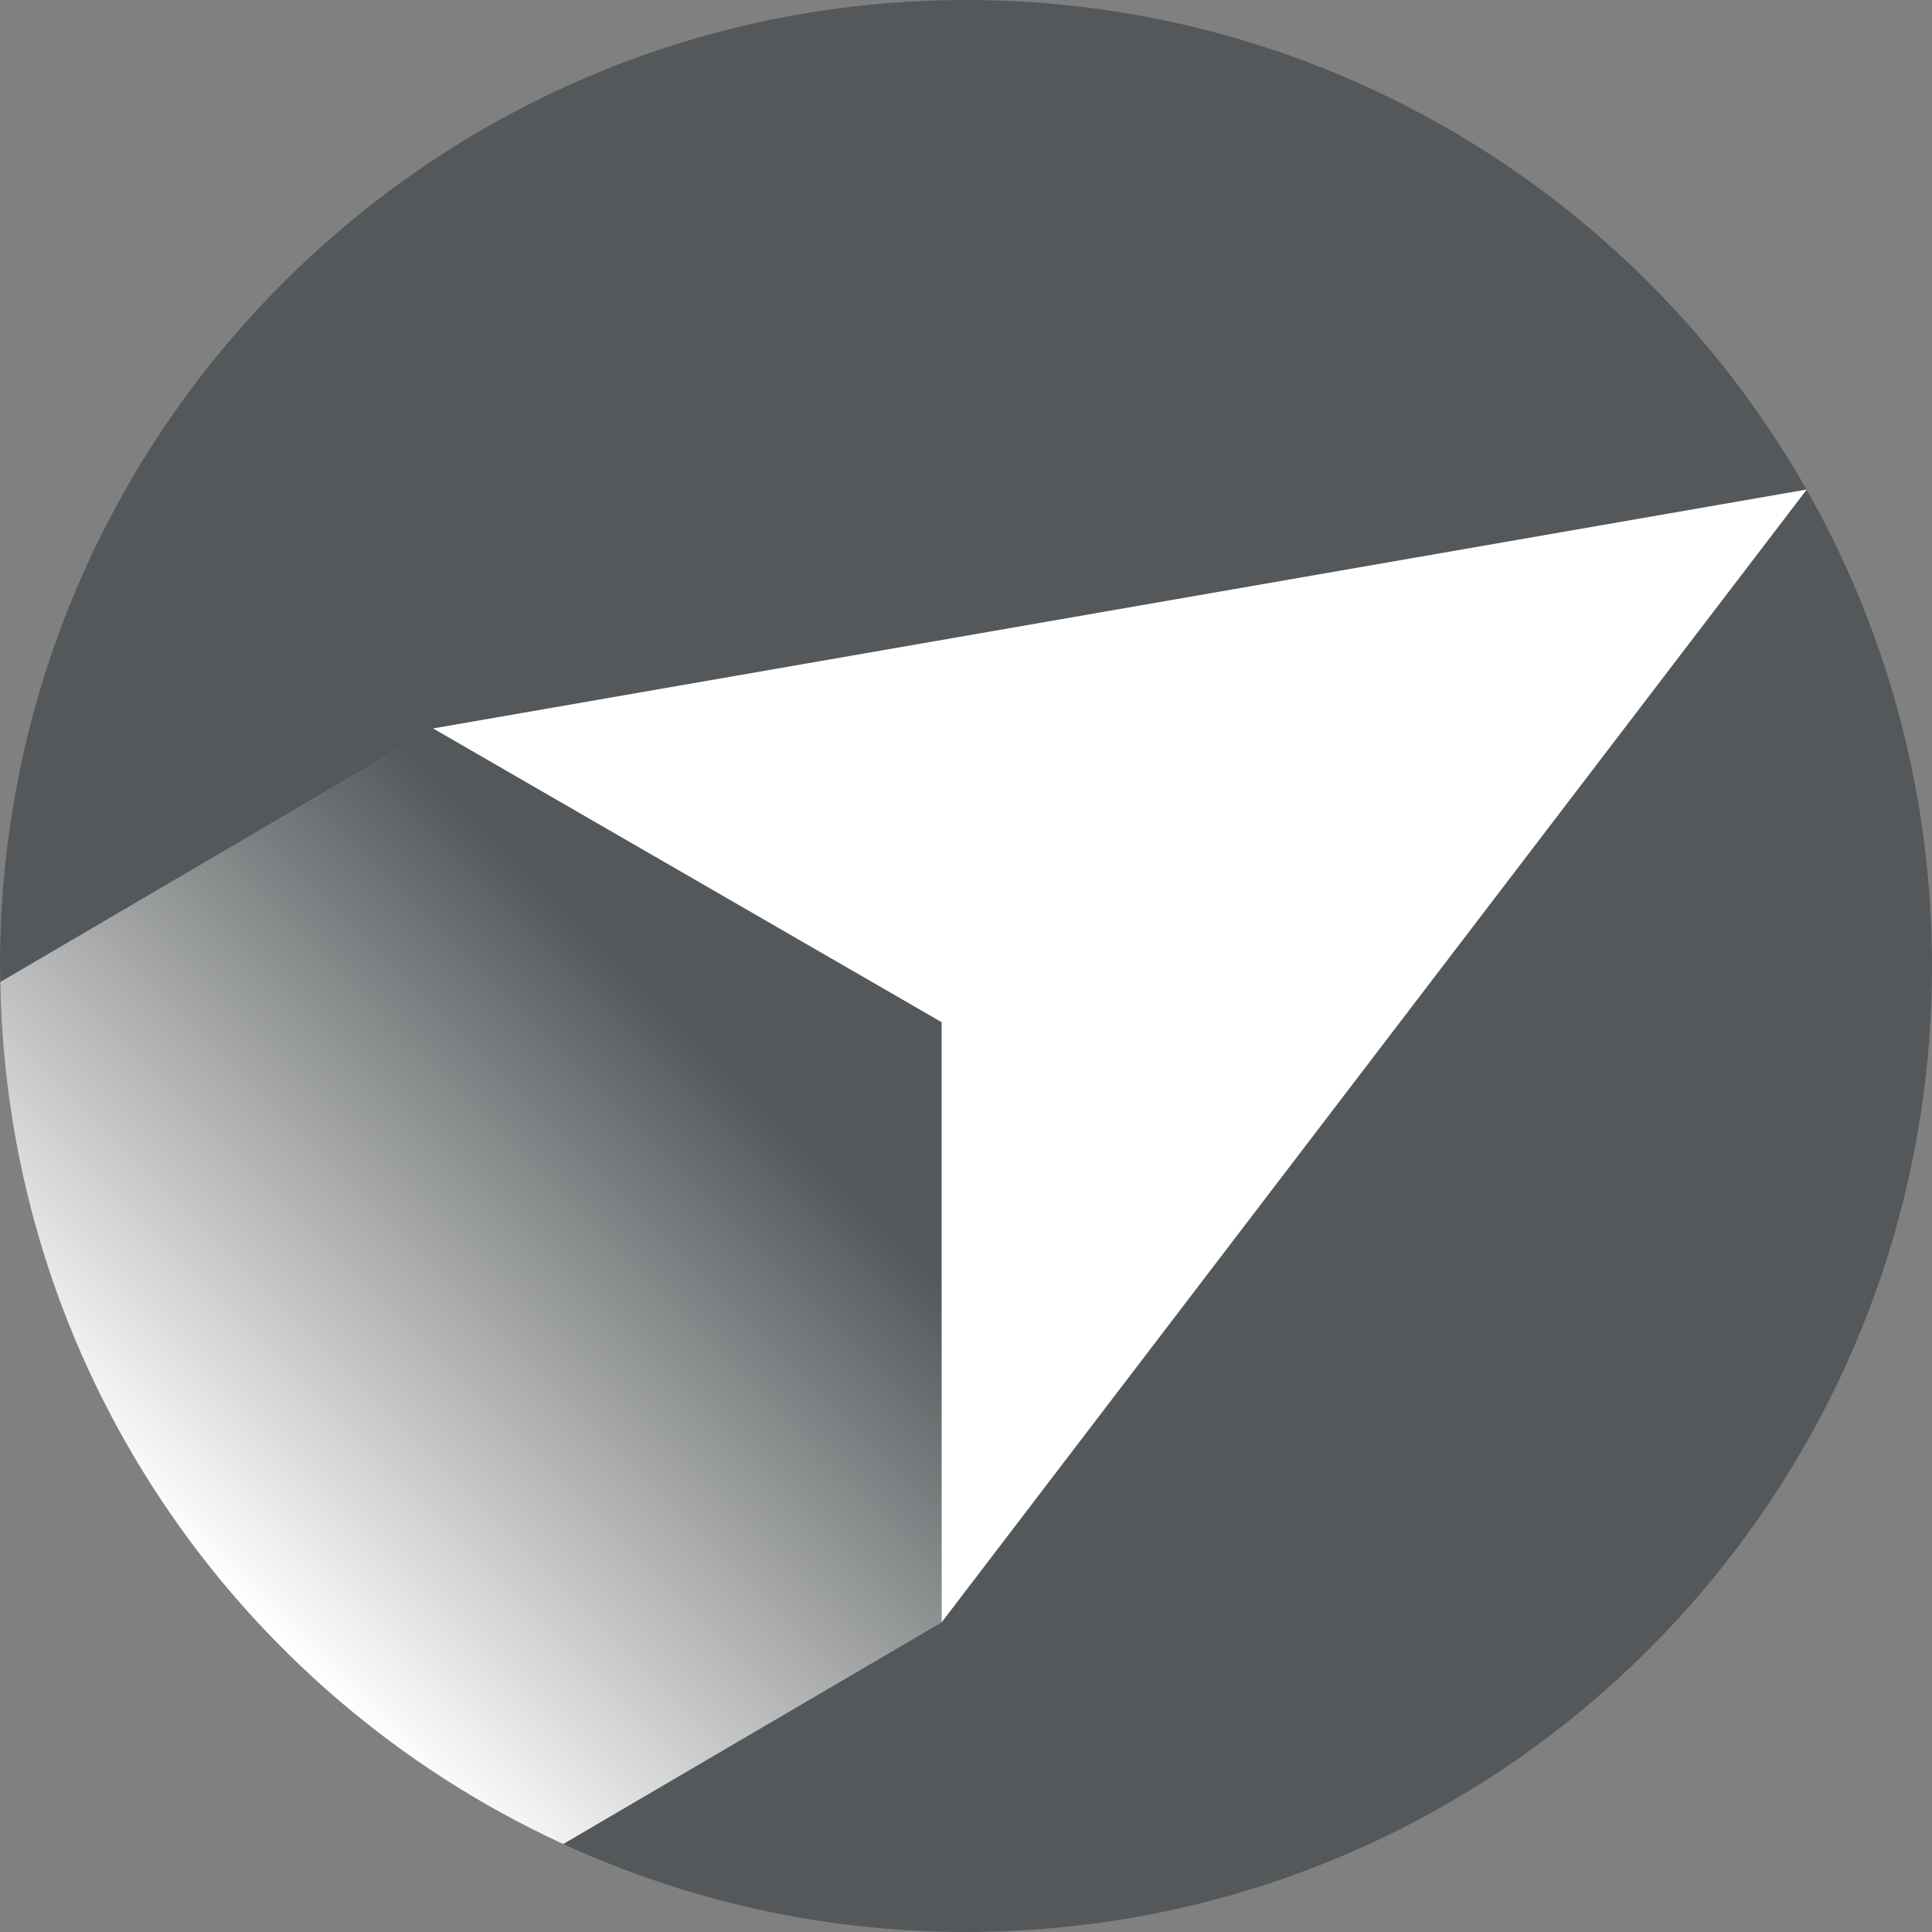 <?xml version="1.0" encoding="utf-8"?>
<!-- Generator: Adobe Illustrator 16.0.0, SVG Export Plug-In . SVG Version: 6.00 Build 0)  -->
<!DOCTYPE svg PUBLIC "-//W3C//DTD SVG 1.1//EN" "http://www.w3.org/Graphics/SVG/1.1/DTD/svg11.dtd">
<svg version="1.1" id="Layer_1" xmlns="http://www.w3.org/2000/svg" xmlns:xlink="http://www.w3.org/1999/xlink" x="0px" y="0px"
	 width="100px" height="100px" viewBox="0 0 100 100" enable-background="new 0 0 100 100" xml:space="preserve">
<rect x="0" y="0" width="100" height="100" fill="#808080" stroke="none"/>
<path fill="#54585A" d="M50,0C22.384,0,0,22.388,0,50c0,0.279,0.016,0.553,0.021,0.828l22.397-13.124l26.321,15.203v31.064
	L29.152,95.444C35.5,98.362,42.558,99.999,50,99.999c27.61,0,50-22.385,50-49.999C100,22.388,77.61,0,50,0z"/>
<linearGradient id="SVGID_1_" gradientUnits="userSpaceOnUse" x1="10.545" y1="81.236" x2="43.81" y2="47.971">
	<stop  offset="0" style="stop-color:#FFFFFF"/>
	<stop  offset="0.8" style="stop-color:#54585A"/>
</linearGradient>
<path fill="url(#SVGID_1_)" d="M22.418,37.704L0.021,50.828c0.323,19.816,12.168,36.819,29.132,44.616l19.587-11.473V52.9
	L22.418,37.704z"/>
<polygon fill="#FFFFFF" points="22.418,37.704 48.739,52.907 48.739,83.972 93.519,25.336 "/>
</svg>
